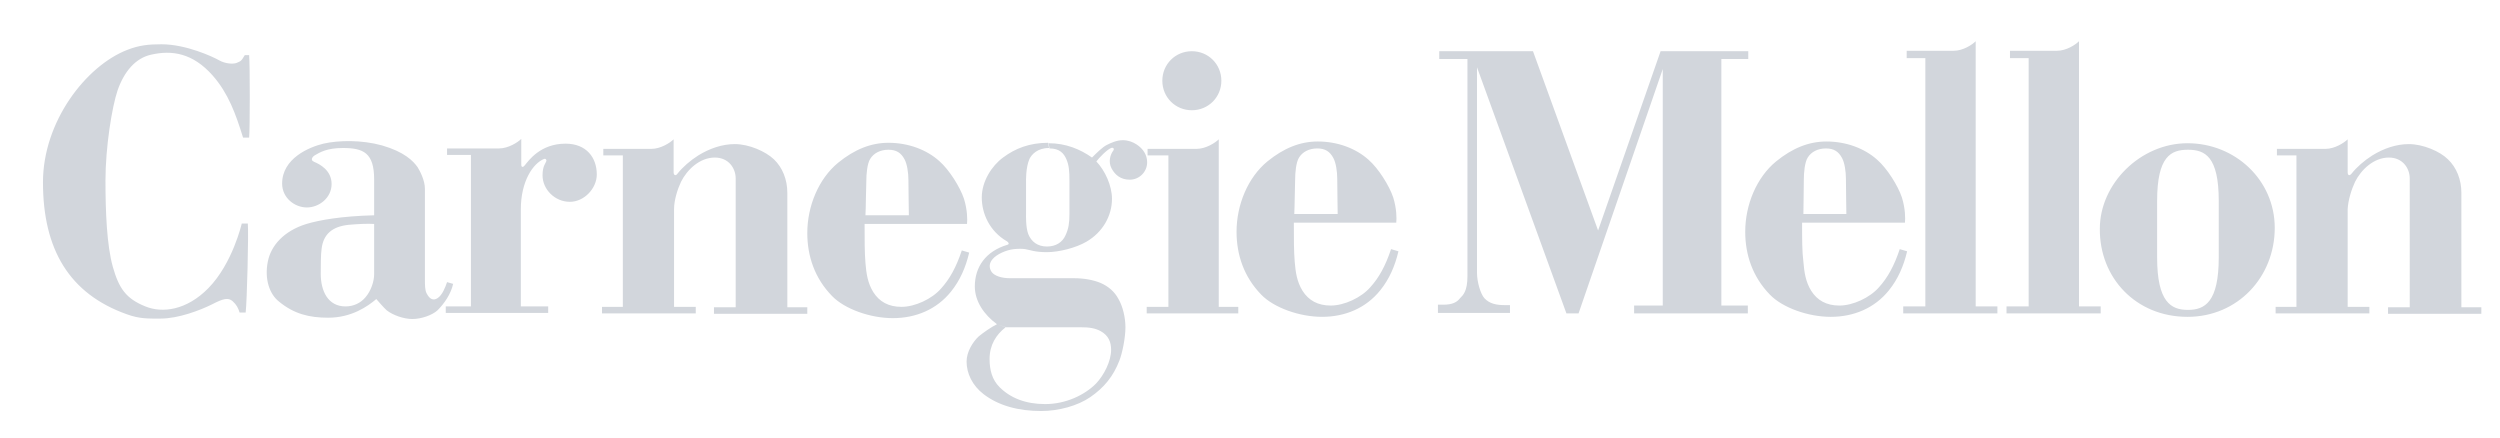 <svg enable-background="new 0 0 576 100.8" viewBox="0 0 576 100.8" xmlns="http://www.w3.org/2000/svg"><path d="m53.6 69.4c-1-.9-2.2-.6-4.7.7-2.8 1.4-7.8 3.3-11.9 3.3-2.8 0-4.8.1-7.8-1-13.2-4.7-19.3-14.9-19.3-30.4 0-14 9.9-26.8 19.4-30.5 2.8-1.1 5-1.3 7.9-1.3 5.7 0 11.9 2.9 13.3 3.7s3.2.9 4 .6c.8-.4 1-.2 1.9-1.8h1c.2 2.1.2 17.1 0 19h-1.4c-1.7-5.5-3.4-10.2-7-14.3-4.6-5.2-9.4-5.9-14.2-4.8-3.6.8-6.2 3.9-7.7 8.2-1.3 3.8-2.8 13.1-2.8 20.8 0 7.1.3 14.9 1.7 19.9 1.4 4.9 3 7.3 7.5 9.1 3.9 1.6 9.5.9 14.5-4.2 5.6-5.7 7.7-14.9 7.7-14.9h1.4c.2 2.3-.2 18.2-.5 20.5h-1.4c-.3-1-.7-1.8-1.6-2.6zm30.6-.9c-1.1 1.3-2.7 2.1-4.6 2.1-4 0-5.7-3.5-5.7-7.5 0-1.5 0-4.6.2-5.8.4-3.3 2.4-5.1 6.2-5.5 2.2-.2 4.5-.3 5.9-.2v-2c-7.6.2-12.6 1.1-15.6 2-5.2 1.6-8.2 5-8.9 8.7-.8 4 .4 7.5 2.6 9.2 3.4 2.8 6.9 3.7 11.3 3.7 5.4 0 9.1-2.6 11.1-4.3 0 0 1.8 2.1 2.4 2.6 1.4 1.1 3.9 2 5.9 2 2.1 0 4.6-.9 5.8-2 1.6-1.6 3.1-3.8 3.6-6.1l-1.4-.4c-.4 1.2-1.1 3-2.2 3.7-.9.6-1.8.3-2.5-1.1-.4-.7-.4-2-.4-3.2v-20.9c0-2-1.2-4.2-1.7-5-1-1.4-3-3.5-8.2-5-4.7-1.3-10-1.2-13.5-.4-3.3.8-9.5 3.4-9.5 9.2 0 3.3 2.9 5.5 5.7 5.5s5.7-2.2 5.7-5.4-2.8-4.6-4-5.1-.1-1.4.1-1.5c1.2-.7 2.8-1.7 6.5-1.7 4.7 0 7.2 1.1 7.2 7.2v8 2 11.9c0 1.6-.7 3.8-2 5.3zm35.8-20.3c0-6.4 2.8-10.6 5.4-11.6.3-.1.5.2.5.4-.1.6-.9 1.1-.9 3.4 0 3.2 2.8 6.1 6.3 6.1 3.3 0 6.2-3.1 6.2-6.3 0-3.9-2.4-7.1-7.2-7.1-5.8 0-8.5 3.9-9.4 5-.3.4-.8.6-.8-.2v-5.9c-.8.8-3 2.2-5.1 2.2h-12v1.5h5.5v34.9h-5.8v1.5h23.6v-1.5h-6.3zm36.9-6.3c1.4-2.8 4.3-5.6 7.8-5.6 3.2 0 4.8 2.5 4.8 4.8v29.7h-5v1.5h21.5v-1.5h-4.6v-26.4c0-3-1.1-5.8-3.1-7.7-1.9-1.8-5.7-3.5-9-3.5-2.9 0-5.8 1-8.4 2.6-1.9 1.2-3.6 2.7-4.8 4.2-.4.6-.9.4-.9-.3v-7.6c-.8.8-3 2.2-5.1 2.2h-11.1v1.5h4.5v34.9h-4.8v1.5h21.6v-1.5h-5v-22.5c0-2.1.8-4.6 1.6-6.3zm42.5 7.7c.1-1.8.1-5 .2-7.9 0-1.6.2-4 .9-5.1.8-1.3 2.3-2.1 4.2-2.1 1.8 0 2.9.7 3.7 2.2.6 1.1.9 3.1.9 4.8 0 3.1.1 6.4.1 8.1h-10l-.3 2h23.7c.1-1 .1-3.2-.7-5.8-.9-2.7-3.4-6.7-5.7-8.7-2.9-2.6-7.1-4.2-11.7-4.2-4 0-7.8 1.5-11.6 4.6-4.5 3.7-7.1 10-7.1 16.2 0 5.3 1.7 10.4 5.7 14.5 2.9 3 8.8 5.1 14 5.1 5.3 0 10.1-2 13.4-6.1 2.1-2.6 3.4-5.6 4.2-9l-1.7-.5c-1.3 3.9-2.8 6.6-4.8 8.8-2.1 2.4-6 4.2-9.1 4.2-3 0-5.1-1.2-6.5-3.4-1.3-2.1-1.6-4.3-1.8-6.7s-.2-5.3-.2-9.1zm98.8-.3c.1-1.8.1-5 .2-7.9 0-1.6.2-4 .9-5.1.8-1.3 2.3-2.1 4.2-2.1 1.8 0 2.9.7 3.7 2.2.6 1.1.9 3.1.9 4.8 0 3.1.1 6.4.1 8.1h-10l-.2 2h23.7c.1-1 .1-3.2-.7-5.8-.9-2.7-3.4-6.7-5.7-8.7-2.9-2.6-7.1-4.2-11.7-4.2-4 0-7.8 1.5-11.6 4.6-4.5 3.7-7.1 10-7.1 16.2 0 5.3 1.7 10.4 5.7 14.5 2.9 3 8.8 5.1 14 5.1 5.3 0 10.1-2 13.4-6.1 2.1-2.6 3.4-5.6 4.2-9l-1.7-.5c-1.3 3.9-2.8 6.6-4.8 8.8-2.1 2.4-6 4.2-9.1 4.2-3 0-5.1-1.2-6.5-3.4-1.3-2.1-1.6-4.3-1.8-6.7s-.2-5.3-.2-9.1zm-68.5 25.4c-1.4.7-3.1 1.9-4.2 2.8-1.4 1.3-2.8 3.6-2.8 5.8 0 2.7 1.3 5.5 3.9 7.5 3.5 2.7 8.1 3.9 13.3 3.9 4 0 8.4-1.2 11.3-3.2 3.2-2.2 5.3-4.8 6.7-8.4.7-1.8 1.4-5.3 1.4-7.7 0-2.2-.6-4.8-1.6-6.5-.9-1.7-2.3-2.9-4.1-3.7-1.7-.7-3.8-1.1-6.2-1.1h-14.7c-1.9 0-3.5-.5-4.2-1.4-.7-1-.6-2.1.2-3 .9-1.1 3.1-2.1 4.9-2.3 1-.1 1.9-.1 2.6 0 1.2.2 2.2.7 5 .7s6.7-1 9.1-2.4c3.8-2.2 5.9-6 5.9-9.9 0-3-1.6-6.5-3.6-8.6.6-.8 2.4-2.7 3.4-3.1.5-.2.8.2.5.6-.7.9-1.2 2.6-.4 4.1s2.1 2.6 4.2 2.6c2.2 0 4-1.8 4-4 0-1.7-.9-3.1-2.4-4.1-.9-.6-2-1-3.2-1-1.4 0-2.7.6-3.7 1.1s-2.3 1.8-3.4 2.9c-2.7-1.9-6-3.3-10-3.3l.2 1.2c2.3 0 3.3 1.1 3.9 2.5s.7 2.7.7 5.1v7.5c0 2.1-.2 3.4-.9 4.9-.7 1.6-2.2 2.6-4.3 2.6s-3.6-1.1-4.3-2.9c-.6-1.6-.5-4.5-.5-4.5v-7.6s-.1-3.2.8-5.2c.5-1 1.8-2.5 4.5-2.5l-.2-1.2c-4.3 0-7.6 1.3-10.4 3.4-2.6 1.9-4.9 5.5-4.9 9.2s1.8 7.8 5.8 10.1c.4.2.6.7.1.8-5 1.5-7.5 5.1-7.5 9.6 0 3.4 2.1 6.5 5.1 8.7l2.1.7h17.1c2.1 0 3.4.2 4.7.9 1.8 1 2.4 2.5 2.4 4.3 0 2.6-1.6 5.8-3.5 7.8-2.6 2.6-6.9 4.7-11.7 4.7-4.5 0-8-1.4-10.5-3.9-1.7-1.7-2.3-3.9-2.3-6.5 0-3.2 1.5-5.6 3.7-7.3zm51.1-42.6c-.8.8-3 2.2-5.1 2.2h-11.3v1.5h4.8v34.9h-5v1.5h21.1v-1.5h-4.5zm-6.2-6.7c3.8 0 6.8-3 6.8-6.8s-3-6.8-6.8-6.8-6.8 3-6.8 6.8 3 6.8 6.8 6.8zm128.1 45h-6.1v-56.8h6.2v-1.8h-20.2l-14.4 41.3-15-41.3h-21.6v1.8h6.5v50c0 3.5-1 4.4-1.7 5.1-.7.9-1.7 1.5-3.9 1.5h-1.2v1.9h16.6v-1.8h-1.1c-2 0-3.6-.3-4.8-1.6-.9-1-1.7-3.8-1.7-5.8v-47.4l20.6 56.7h2.8l19.4-56.3v54.5h-6.6v1.8h26.2zm12.5-19.1h23.7c.1-1 .1-3.2-.7-5.8-.9-2.7-3.4-6.7-5.7-8.7-2.9-2.6-7.1-4.2-11.7-4.2-4 0-7.8 1.5-11.6 4.6-4.5 3.7-7.1 10-7.1 16.2 0 5.3 1.7 10.4 5.7 14.5 2.9 3 8.8 5.1 14 5.1 5.3 0 10.1-2 13.4-6.1 2.1-2.6 3.4-5.6 4.2-9l-1.7-.5c-1.3 3.9-2.8 6.6-4.8 8.8-2.1 2.4-6 4.2-9.1 4.2-3 0-5.1-1.2-6.5-3.4-1.3-2.1-1.6-4.3-1.8-6.7-.3-2.3-.3-5.2-.3-9l.3-2c0-1.8.1-5 .1-7.9 0-1.6.2-4 .9-5.1.8-1.3 2.3-2.1 4.2-2.1 1.8 0 2.9.7 3.7 2.2.6 1.1.9 3.1.9 4.8 0 3.1.1 6.4.1 8.1h-9.9zm24.1-37.9h4.3v57.2h-5.1v1.6h21.7v-1.6h-5v-61.1c-.8.8-2.9 2.2-5.1 2.2h-10.8zm23.8 0h4.3v57.2h-5.1v1.6h21.7v-1.6h-5v-61.1c-.8.8-2.9 2.2-5.1 2.2h-10.8zm41 21.1c3.9 0 7.1 1.5 7.1 11.8v13c0 10.3-3.2 12.1-7.1 12.1s-7.1-1.8-7.1-12.1v-13c0-10.3 3.2-11.8 7.1-11.8l-.1-1.5c-10.8 0-20.2 9.3-20.2 19.7-.1 11.3 8.3 20.3 20.2 20.3 11.6 0 20.1-9.2 20.1-20.5 0-11-9.1-19.5-20.1-19.5zm38.5 7.4c1.4-2.8 4.3-5.6 7.8-5.6 3.2 0 4.8 2.5 4.8 4.8v29.7h-5v1.5h21.5v-1.5h-4.6v-26.4c0-3-1.1-5.8-3.1-7.7-1.8-1.8-5.7-3.5-9-3.5-2.9 0-5.8 1-8.4 2.6-1.9 1.2-3.6 2.7-4.8 4.2-.5.6-.9.4-.9-.3v-7.6c-.8.8-3 2.2-5.1 2.2h-11.2v1.5h4.5v34.9h-4.8v1.5h21.6v-1.5h-5v-22.5c.1-2.1.9-4.6 1.7-6.3z" fill="#d2d6dc"/><path d="m0 0h576v100.8h-576z" fill="none"/></svg>